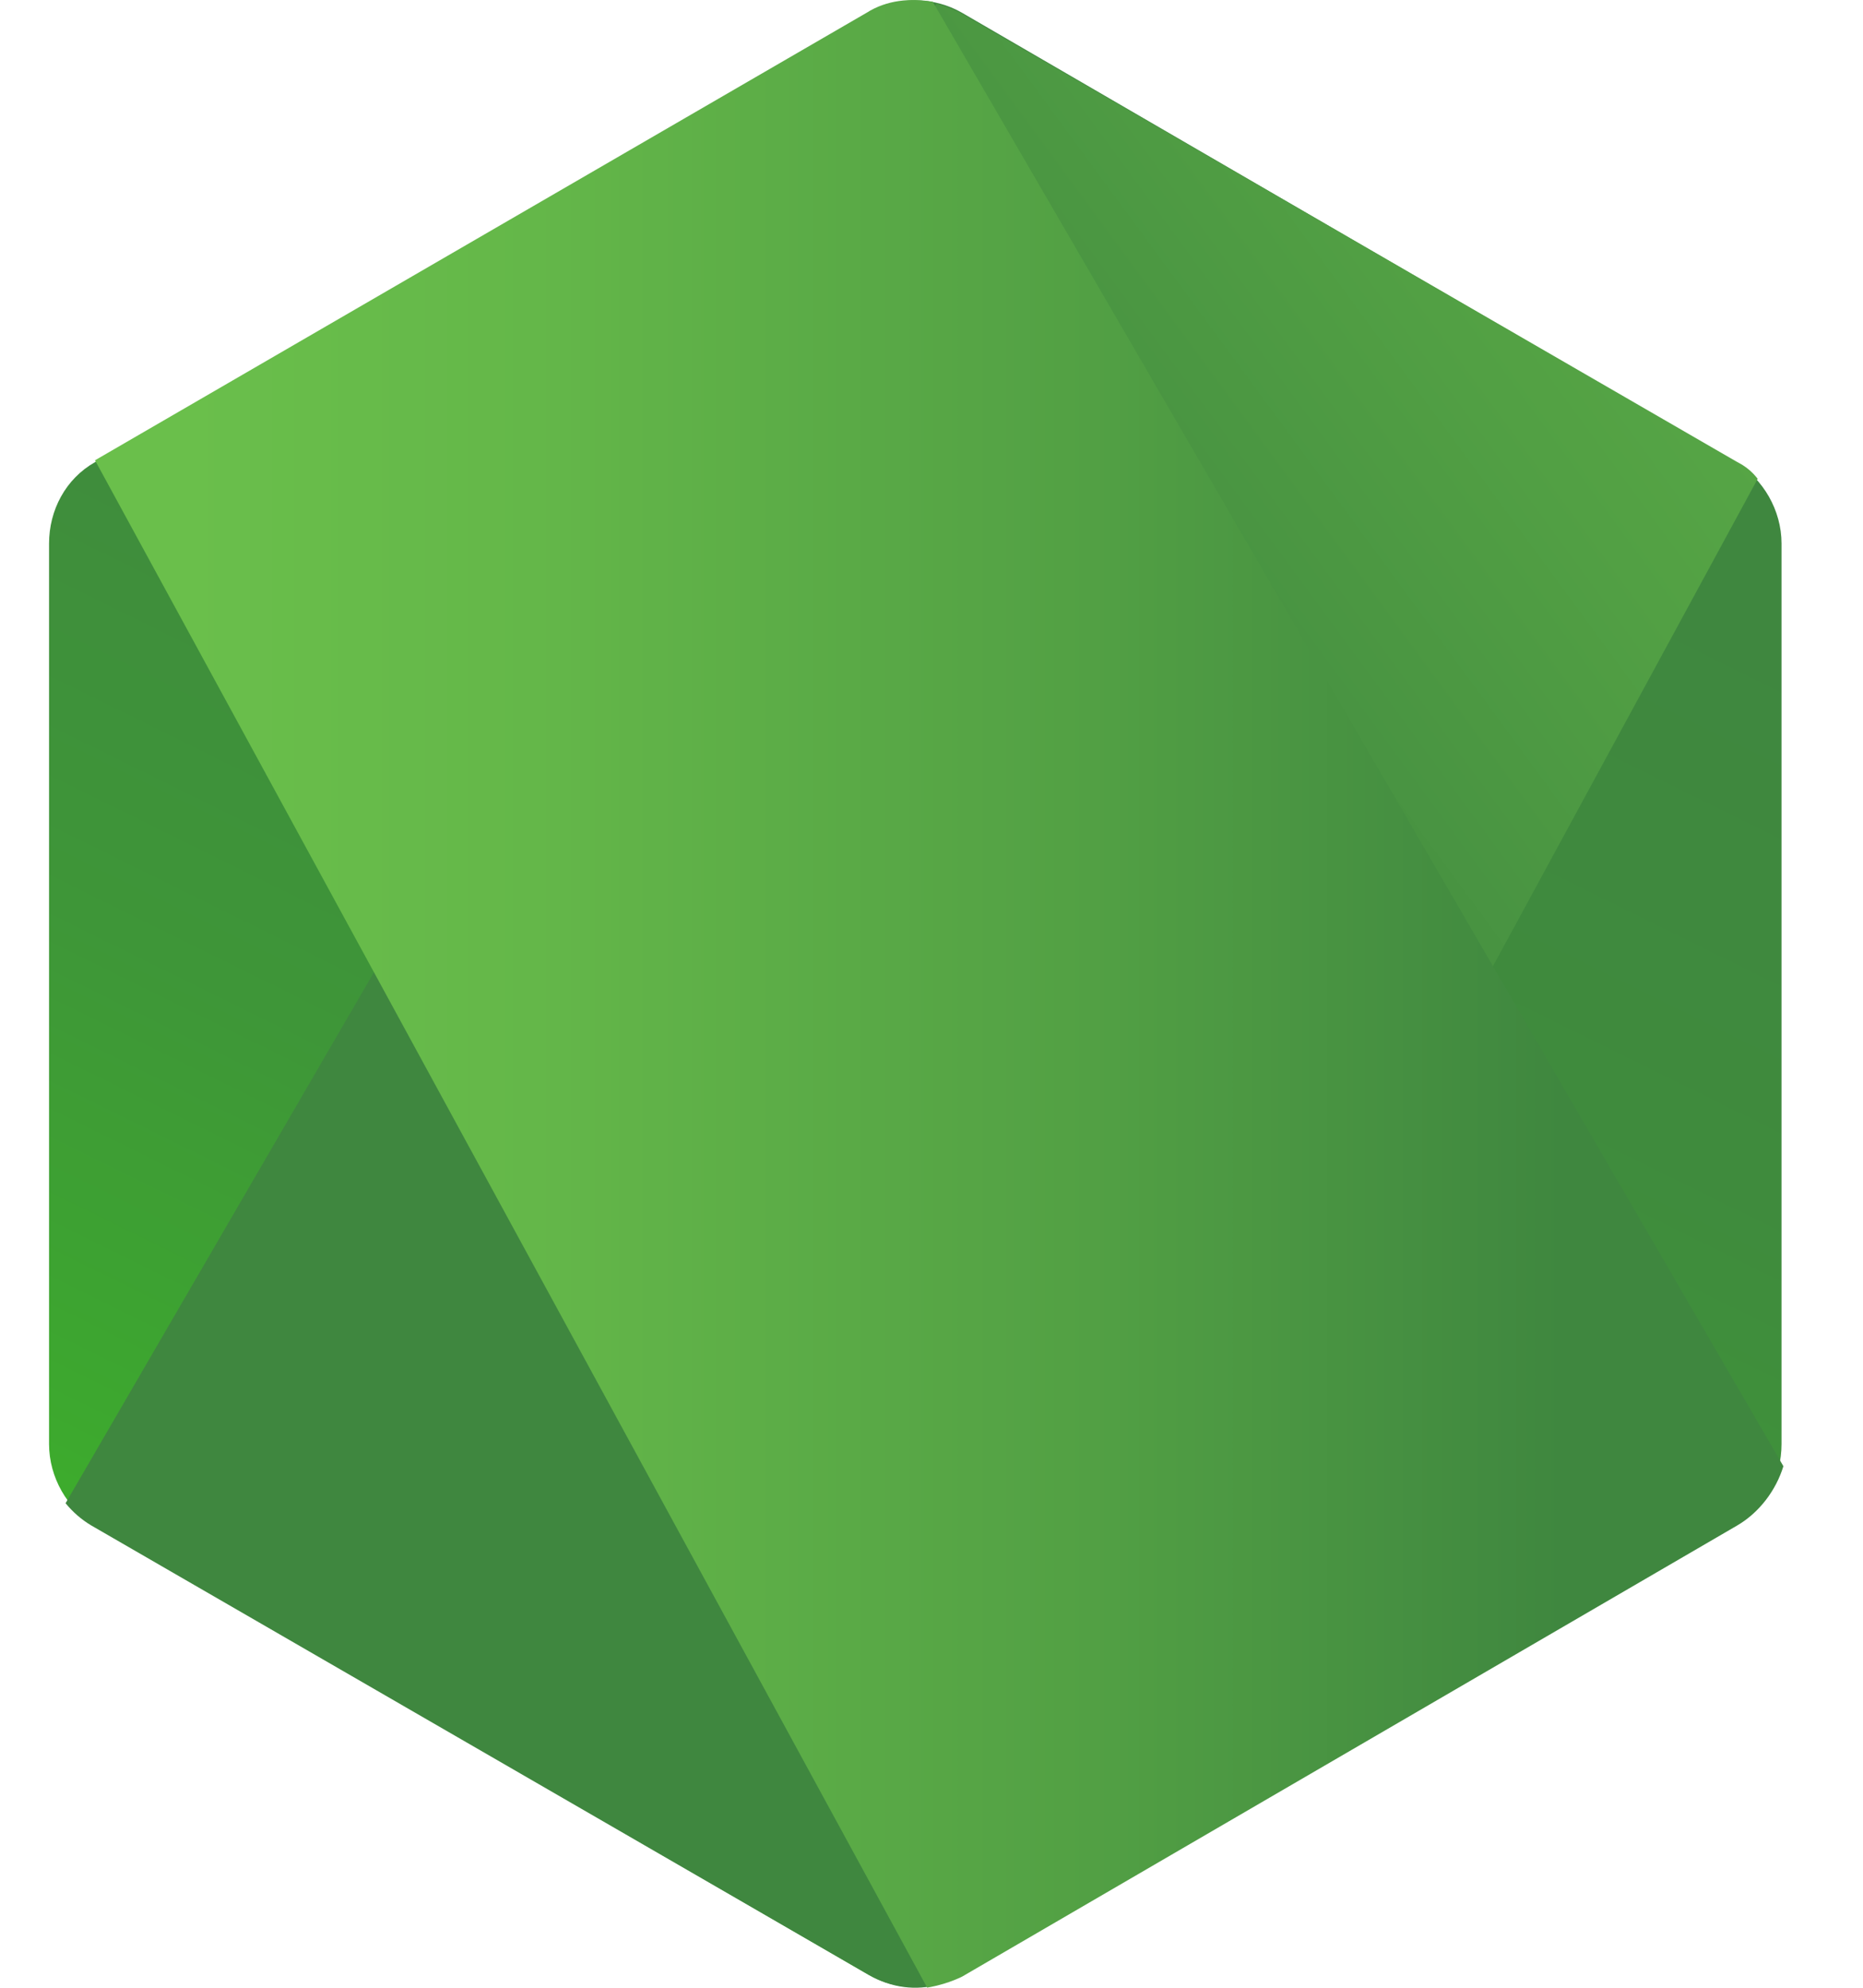 <svg width="15" height="16" viewBox="0 0 15 16" fill="none" xmlns="http://www.w3.org/2000/svg">
<path d="M7.746 0.103C7.632 0.037 7.502 0.003 7.369 0.003C7.237 0.003 7.107 0.037 6.992 0.103L0.765 3.72C0.528 3.854 0.395 4.107 0.395 4.375V11.624C0.395 11.892 0.542 12.145 0.764 12.279L6.992 15.895C7.107 15.961 7.237 15.996 7.369 15.996C7.501 15.996 7.631 15.961 7.746 15.895L13.974 12.278C14.21 12.145 14.344 11.892 14.344 11.623V4.375C14.344 4.107 14.196 3.854 13.974 3.72L7.746 0.103Z" fill="url(#paint0_linear_2_370)"/>
<path d="M13.989 3.72L7.732 0.103C7.67 0.072 7.606 0.047 7.54 0.029L0.528 12.1C0.586 12.171 0.656 12.232 0.735 12.279L6.992 15.895C7.17 15.999 7.377 16.029 7.569 15.97L14.152 3.854C14.108 3.797 14.053 3.752 13.989 3.72Z" fill="url(#paint1_linear_2_370)"/>
<path d="M13.989 12.278C14.166 12.174 14.3 11.995 14.359 11.802L7.51 0.014C7.332 -0.016 7.14 -0.001 6.977 0.103L0.765 3.705L7.465 15.999C7.554 15.984 7.658 15.954 7.747 15.91L13.989 12.278Z" fill="url(#paint2_linear_2_370)"/>
<defs>
<linearGradient id="paint0_linear_2_370" x1="9.905" y1="2.797" x2="4.218" y2="14.327" gradientUnits="userSpaceOnUse">
<stop stop-color="#3F873F"/>
<stop offset="0.33" stop-color="#3F8B3D"/>
<stop offset="0.637" stop-color="#3E9638"/>
<stop offset="0.934" stop-color="#3DA92E"/>
<stop offset="1" stop-color="#3DAE2B"/>
</linearGradient>
<linearGradient id="paint1_linear_2_370" x1="6.423" y1="8.846" x2="22.291" y2="-2.806" gradientUnits="userSpaceOnUse">
<stop offset="0.138" stop-color="#3F873F"/>
<stop offset="0.402" stop-color="#52A044"/>
<stop offset="0.713" stop-color="#64B749"/>
<stop offset="0.908" stop-color="#6ABF4B"/>
</linearGradient>
<linearGradient id="paint2_linear_2_370" x1="0.167" y1="7.997" x2="14.577" y2="7.997" gradientUnits="userSpaceOnUse">
<stop offset="0.092" stop-color="#6ABF4B"/>
<stop offset="0.287" stop-color="#64B749"/>
<stop offset="0.598" stop-color="#52A044"/>
<stop offset="0.862" stop-color="#3F873F"/>
</linearGradient>
</defs>
</svg>
